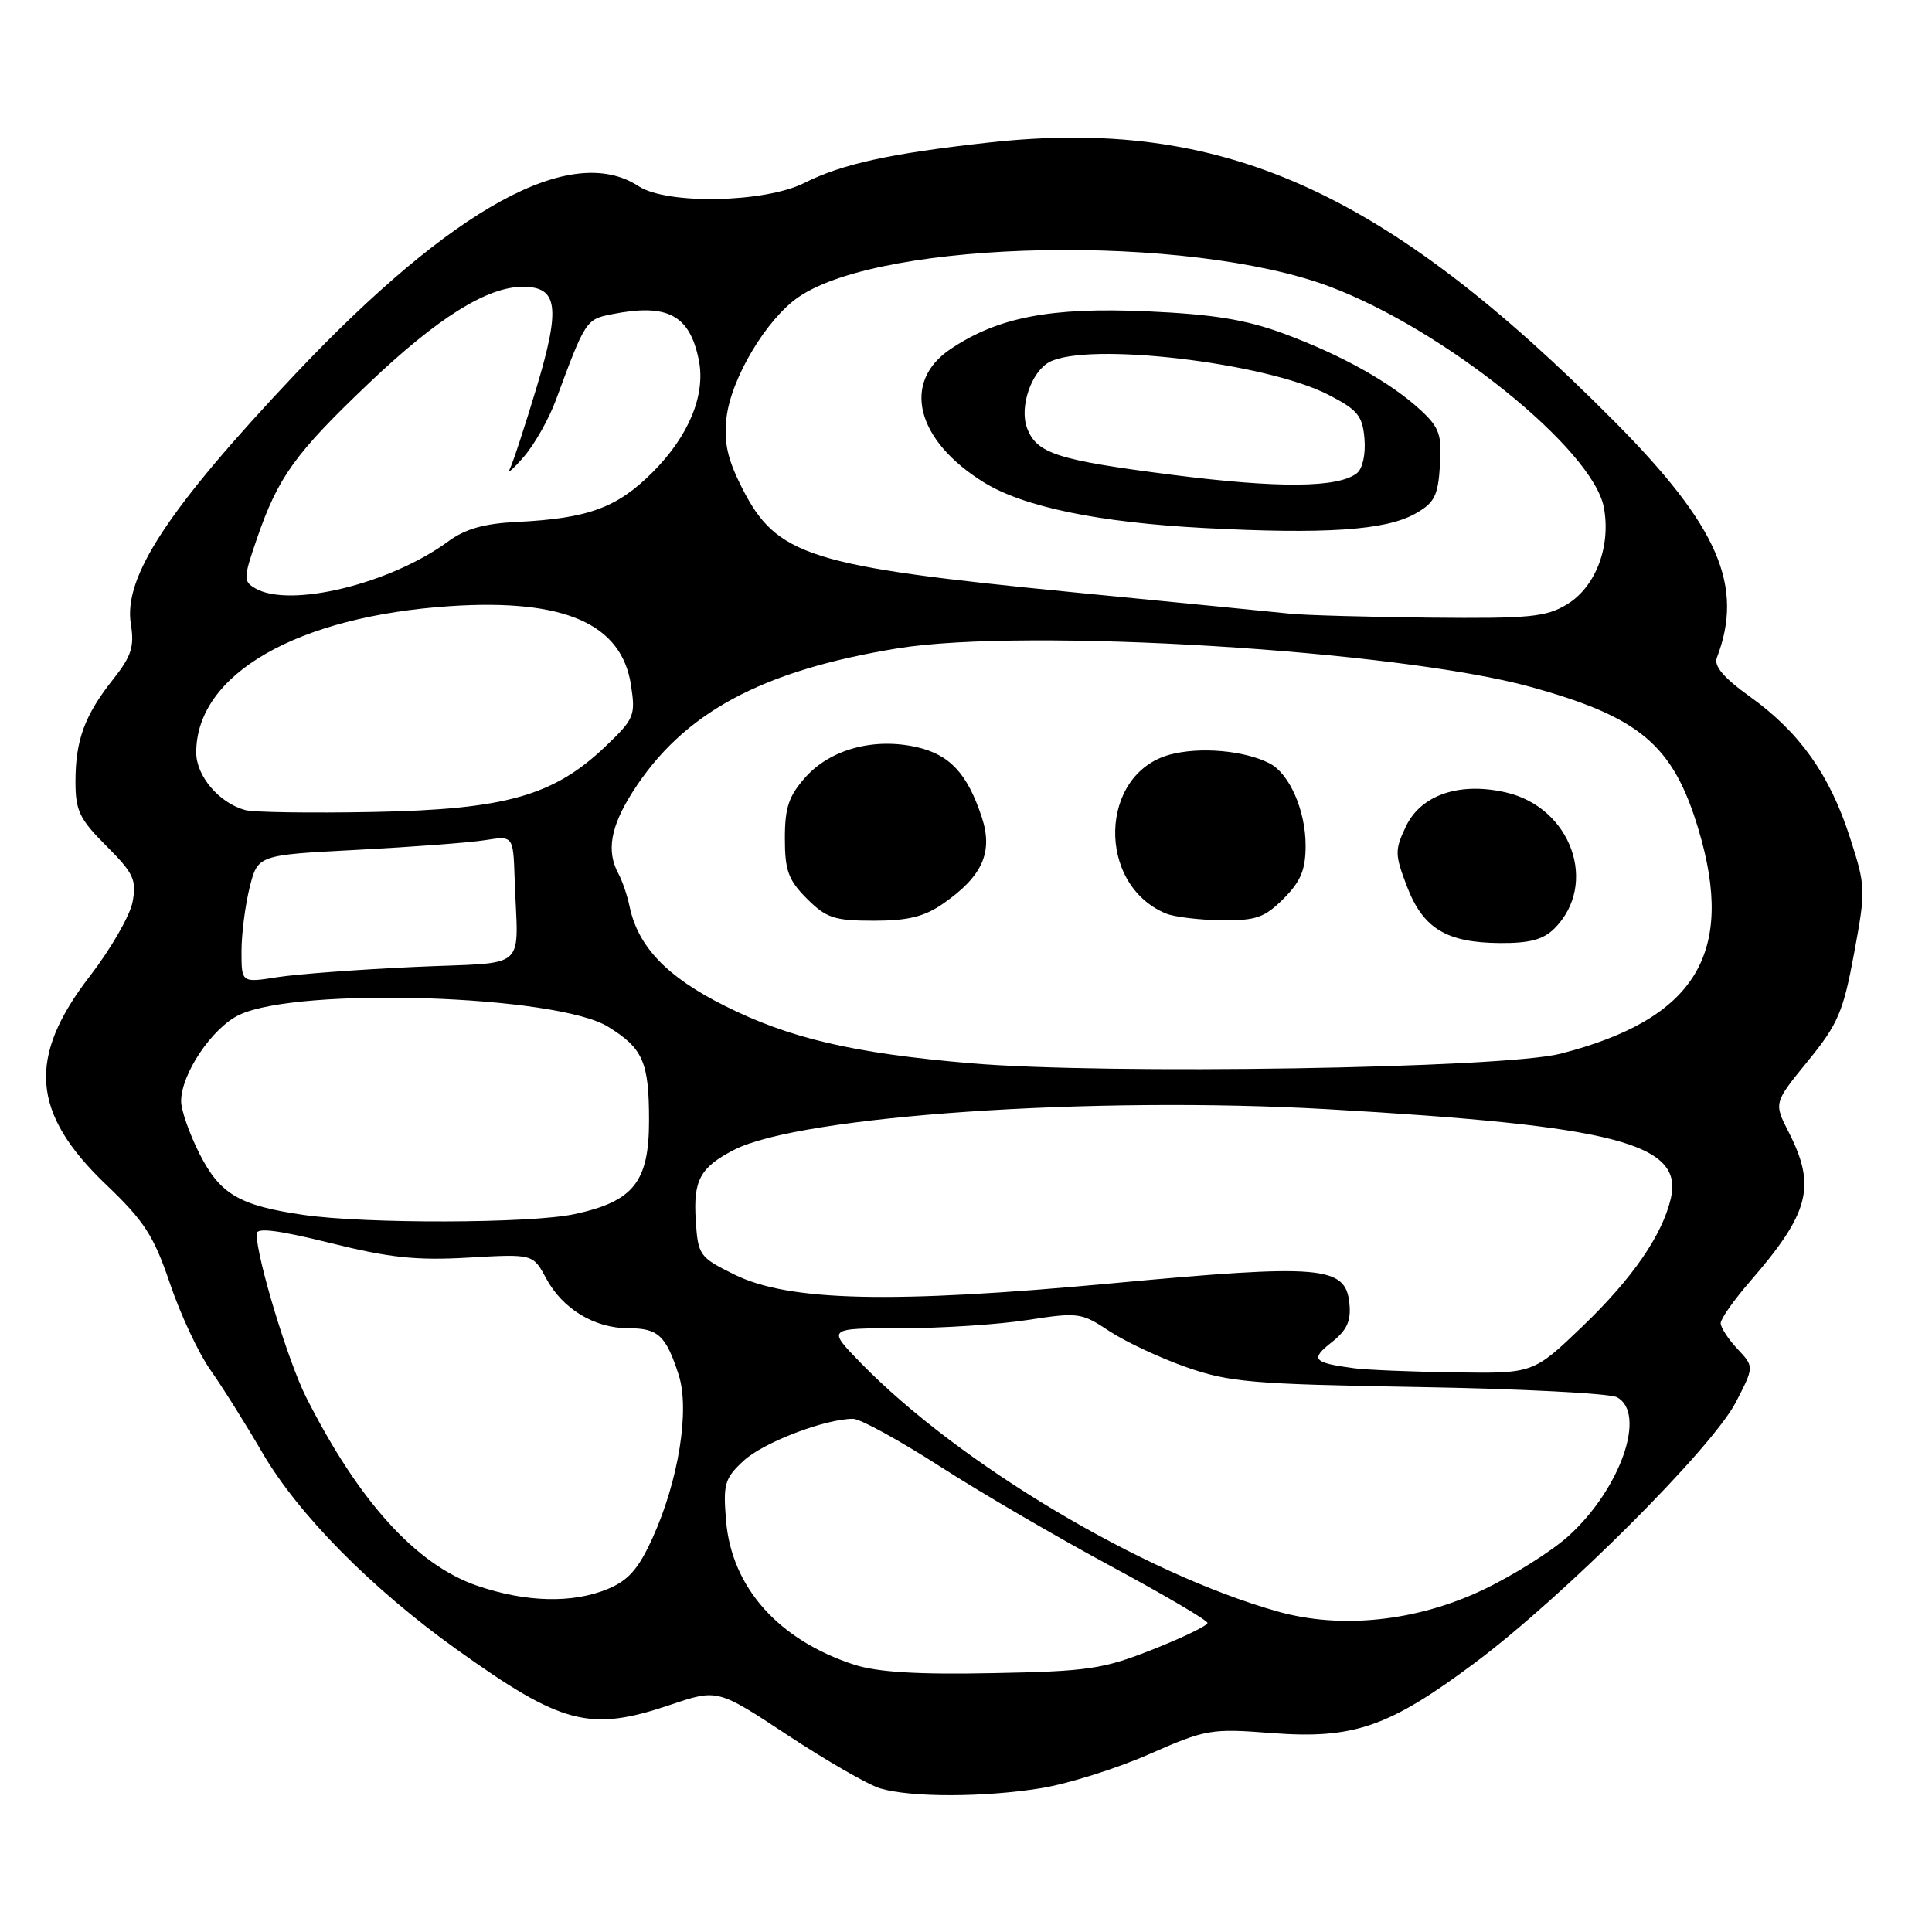 <?xml version="1.0" encoding="UTF-8" standalone="no"?>
<!DOCTYPE svg PUBLIC "-//W3C//DTD SVG 1.1//EN" "http://www.w3.org/Graphics/SVG/1.1/DTD/svg11.dtd" >
<svg xmlns="http://www.w3.org/2000/svg" xmlns:xlink="http://www.w3.org/1999/xlink" version="1.1" viewBox="0 0 256 256">
 <g >
 <path fill="currentColor"
d=" M 137.97 236.94 C 141.52 236.36 147.96 234.34 152.27 232.44 C 159.77 229.14 160.46 229.02 168.39 229.63 C 179.35 230.48 184.01 228.87 195.50 220.28 C 207.16 211.56 226.88 191.86 230.01 185.80 C 232.44 181.10 232.44 181.10 230.22 178.74 C 229.00 177.44 228.00 175.90 228.00 175.33 C 228.00 174.75 229.72 172.31 231.81 169.89 C 239.78 160.71 240.69 157.24 237.02 150.03 C 235.03 146.14 235.03 146.14 239.54 140.61 C 243.54 135.71 244.24 134.08 245.67 126.36 C 247.24 117.88 247.23 117.48 245.12 110.95 C 242.45 102.66 238.48 97.06 231.93 92.35 C 228.41 89.83 227.07 88.26 227.49 87.16 C 231.13 77.67 227.71 69.75 214.00 55.93 C 183.40 25.08 161.88 15.48 130.97 18.89 C 117.91 20.34 111.60 21.72 106.58 24.24 C 101.34 26.88 88.38 27.13 84.63 24.68 C 75.74 18.85 60.03 27.45 39.12 49.57 C 22.29 67.38 16.32 76.45 17.34 82.70 C 17.82 85.69 17.42 86.94 14.99 90.01 C 11.21 94.78 10.00 98.08 10.00 103.57 C 10.00 107.42 10.53 108.53 14.09 112.09 C 17.71 115.71 18.11 116.58 17.57 119.50 C 17.23 121.32 14.69 125.73 11.93 129.31 C 3.56 140.14 4.14 147.51 14.09 157.00 C 19.12 161.80 20.38 163.76 22.52 170.07 C 23.90 174.16 26.31 179.30 27.86 181.50 C 29.42 183.70 32.53 188.65 34.77 192.50 C 39.54 200.68 49.23 210.49 60.50 218.55 C 74.49 228.56 78.15 229.51 88.85 225.89 C 95.08 223.79 95.08 223.79 104.42 229.95 C 109.56 233.34 115.06 236.50 116.63 236.97 C 120.68 238.18 130.37 238.17 137.97 236.94 Z  M 113.19 220.58 C 103.16 217.32 96.94 210.33 96.21 201.51 C 95.80 196.63 96.02 195.89 98.53 193.56 C 101.15 191.13 109.34 188.00 113.05 188.00 C 113.98 188.00 119.19 190.86 124.62 194.35 C 130.05 197.84 140.24 203.78 147.25 207.55 C 154.26 211.33 160.00 214.70 160.00 215.05 C 160.00 215.40 156.74 216.98 152.75 218.56 C 146.16 221.17 144.22 221.46 131.50 221.70 C 121.57 221.90 116.25 221.57 113.19 220.58 Z  M 169.30 213.53 C 151.41 208.49 127.09 193.99 114.04 180.58 C 109.58 176.00 109.58 176.00 119.35 176.00 C 124.72 176.00 132.27 175.51 136.13 174.91 C 142.86 173.87 143.29 173.92 146.99 176.38 C 149.11 177.78 153.69 179.93 157.17 181.15 C 162.89 183.16 165.88 183.41 188.00 183.79 C 201.47 184.02 213.29 184.63 214.25 185.14 C 218.23 187.26 214.72 197.31 207.82 203.54 C 205.59 205.56 200.48 208.77 196.46 210.68 C 187.69 214.84 177.69 215.90 169.30 213.53 Z  M 63.18 210.10 C 55.14 207.32 47.54 198.94 40.57 185.15 C 38.17 180.40 34.00 166.66 34.00 163.48 C 34.00 162.63 36.84 162.99 43.75 164.70 C 51.60 166.66 55.17 167.04 62.06 166.64 C 70.63 166.15 70.63 166.15 72.37 169.40 C 74.56 173.45 78.77 176.00 83.28 176.00 C 87.21 176.00 88.24 176.96 89.93 182.18 C 91.42 186.82 89.92 196.16 86.47 203.78 C 84.62 207.86 83.28 209.40 80.57 210.53 C 75.89 212.49 69.66 212.33 63.18 210.10 Z  M 179.50 181.31 C 173.98 180.58 173.57 180.13 176.44 177.87 C 178.48 176.26 179.04 175.05 178.80 172.69 C 178.31 167.74 175.09 167.47 147.52 170.03 C 118.09 172.77 104.51 172.45 97.28 168.87 C 92.66 166.58 92.49 166.34 92.19 161.67 C 91.85 156.38 92.78 154.68 97.25 152.37 C 105.99 147.85 144.80 145.19 176.00 146.98 C 214.00 149.16 223.08 151.51 221.40 158.77 C 220.26 163.67 216.32 169.38 209.69 175.75 C 203.17 182.00 203.17 182.00 192.84 181.85 C 187.15 181.77 181.15 181.52 179.50 181.31 Z  M 40.21 160.98 C 31.70 159.74 29.16 158.25 26.44 152.89 C 25.10 150.24 24.00 147.10 24.00 145.92 C 24.00 142.29 28.12 136.17 31.71 134.47 C 39.57 130.74 73.78 131.84 80.58 136.05 C 85.21 138.91 86.00 140.72 86.00 148.48 C 86.00 156.62 83.94 159.20 76.11 160.88 C 70.34 162.12 48.45 162.18 40.21 160.98 Z  M 128.55 140.88 C 113.01 139.55 104.60 137.58 96.00 133.26 C 88.33 129.42 84.52 125.42 83.41 120.06 C 83.12 118.65 82.46 116.72 81.94 115.76 C 80.33 112.79 80.89 109.56 83.82 104.95 C 90.48 94.47 100.87 88.85 119.00 85.90 C 135.99 83.15 185.29 86.16 202.86 91.03 C 217.34 95.04 221.70 98.74 225.04 109.85 C 230.01 126.34 224.68 135.02 206.78 139.62 C 199.22 141.57 146.41 142.42 128.55 140.88 Z  M 205.97 123.03 C 211.85 117.15 208.20 106.96 199.50 104.99 C 193.37 103.59 188.29 105.33 186.30 109.49 C 184.80 112.64 184.81 113.21 186.43 117.46 C 188.56 123.02 191.65 124.91 198.75 124.96 C 202.68 124.99 204.50 124.50 205.97 123.03 Z  M 124.95 119.75 C 130.19 116.12 131.62 112.92 130.09 108.28 C 128.18 102.49 125.84 99.98 121.44 98.99 C 115.80 97.72 110.05 99.28 106.75 102.96 C 104.52 105.46 104.00 106.98 104.00 111.09 C 104.00 115.35 104.46 116.62 106.92 119.08 C 109.50 121.65 110.56 122.00 115.78 122.00 C 120.29 122.00 122.48 121.47 124.95 119.75 Z  M 170.08 119.08 C 172.36 116.79 173.00 115.25 173.00 112.03 C 173.00 107.40 170.86 102.51 168.24 101.16 C 164.91 99.44 159.00 98.92 155.02 99.99 C 145.62 102.53 145.26 117.22 154.50 121.05 C 155.60 121.50 158.90 121.90 161.83 121.94 C 166.43 121.99 167.55 121.60 170.08 119.08 Z  M 32.00 126.06 C 32.00 123.76 32.49 119.95 33.08 117.59 C 34.16 113.29 34.16 113.29 47.33 112.61 C 54.57 112.23 62.19 111.66 64.25 111.33 C 68.00 110.74 68.00 110.74 68.19 116.37 C 68.61 128.94 70.32 127.42 55.00 128.12 C 47.58 128.46 39.36 129.07 36.75 129.48 C 32.00 130.23 32.00 130.23 32.00 126.06 Z  M 32.50 107.34 C 29.04 106.40 26.00 102.84 26.00 99.71 C 26.00 89.33 39.35 81.65 59.70 80.31 C 74.80 79.33 82.37 82.64 83.61 90.78 C 84.23 94.83 84.05 95.26 80.19 98.94 C 73.33 105.46 66.98 107.25 49.50 107.59 C 41.25 107.75 33.60 107.64 32.50 107.34 Z  M 171.00 81.32 C 169.07 81.12 156.03 79.83 142.00 78.46 C 107.20 75.04 102.90 73.68 98.33 64.66 C 96.39 60.84 95.90 58.62 96.26 55.39 C 96.85 50.14 101.59 42.22 105.87 39.32 C 117.10 31.71 157.42 30.94 176.18 37.97 C 191.38 43.67 211.07 59.53 212.52 67.24 C 213.48 72.39 211.45 77.75 207.65 80.07 C 204.88 81.76 202.70 81.97 189.50 81.84 C 181.25 81.75 172.93 81.52 171.00 81.32 Z  M 187.50 68.08 C 190.07 66.64 190.54 65.73 190.80 61.70 C 191.07 57.64 190.73 56.66 188.30 54.40 C 184.32 50.70 177.79 47.05 170.12 44.21 C 165.05 42.34 160.80 41.65 151.95 41.25 C 139.20 40.69 132.23 42.03 125.94 46.26 C 119.43 50.63 121.37 58.35 130.37 63.92 C 135.64 67.17 145.53 69.22 159.50 69.96 C 175.55 70.81 183.60 70.27 187.50 68.08 Z  M 33.81 77.95 C 32.23 77.03 32.25 76.59 34.04 71.38 C 36.86 63.19 39.09 60.09 48.94 50.72 C 58.01 42.09 64.55 38.00 69.28 38.00 C 73.92 38.00 74.29 40.69 71.12 51.27 C 69.55 56.49 67.95 61.37 67.56 62.12 C 67.17 62.88 68.01 62.15 69.43 60.50 C 70.85 58.85 72.75 55.48 73.66 53.00 C 77.54 42.50 77.65 42.32 81.01 41.65 C 88.44 40.16 91.39 41.71 92.60 47.73 C 93.52 52.34 91.27 57.78 86.46 62.59 C 81.76 67.29 77.94 68.69 68.50 69.16 C 64.15 69.37 61.64 70.08 59.39 71.74 C 51.71 77.38 38.38 80.62 33.81 77.95 Z  M 155.27 62.91 C 140.03 60.96 137.34 60.09 136.08 56.69 C 135.06 53.93 136.65 49.26 139.04 47.98 C 144.10 45.27 167.65 48.02 176.00 52.30 C 179.90 54.30 180.54 55.08 180.80 58.14 C 180.97 60.18 180.55 62.10 179.80 62.70 C 177.32 64.65 169.44 64.72 155.27 62.91 Z "/>
</g>
</svg>